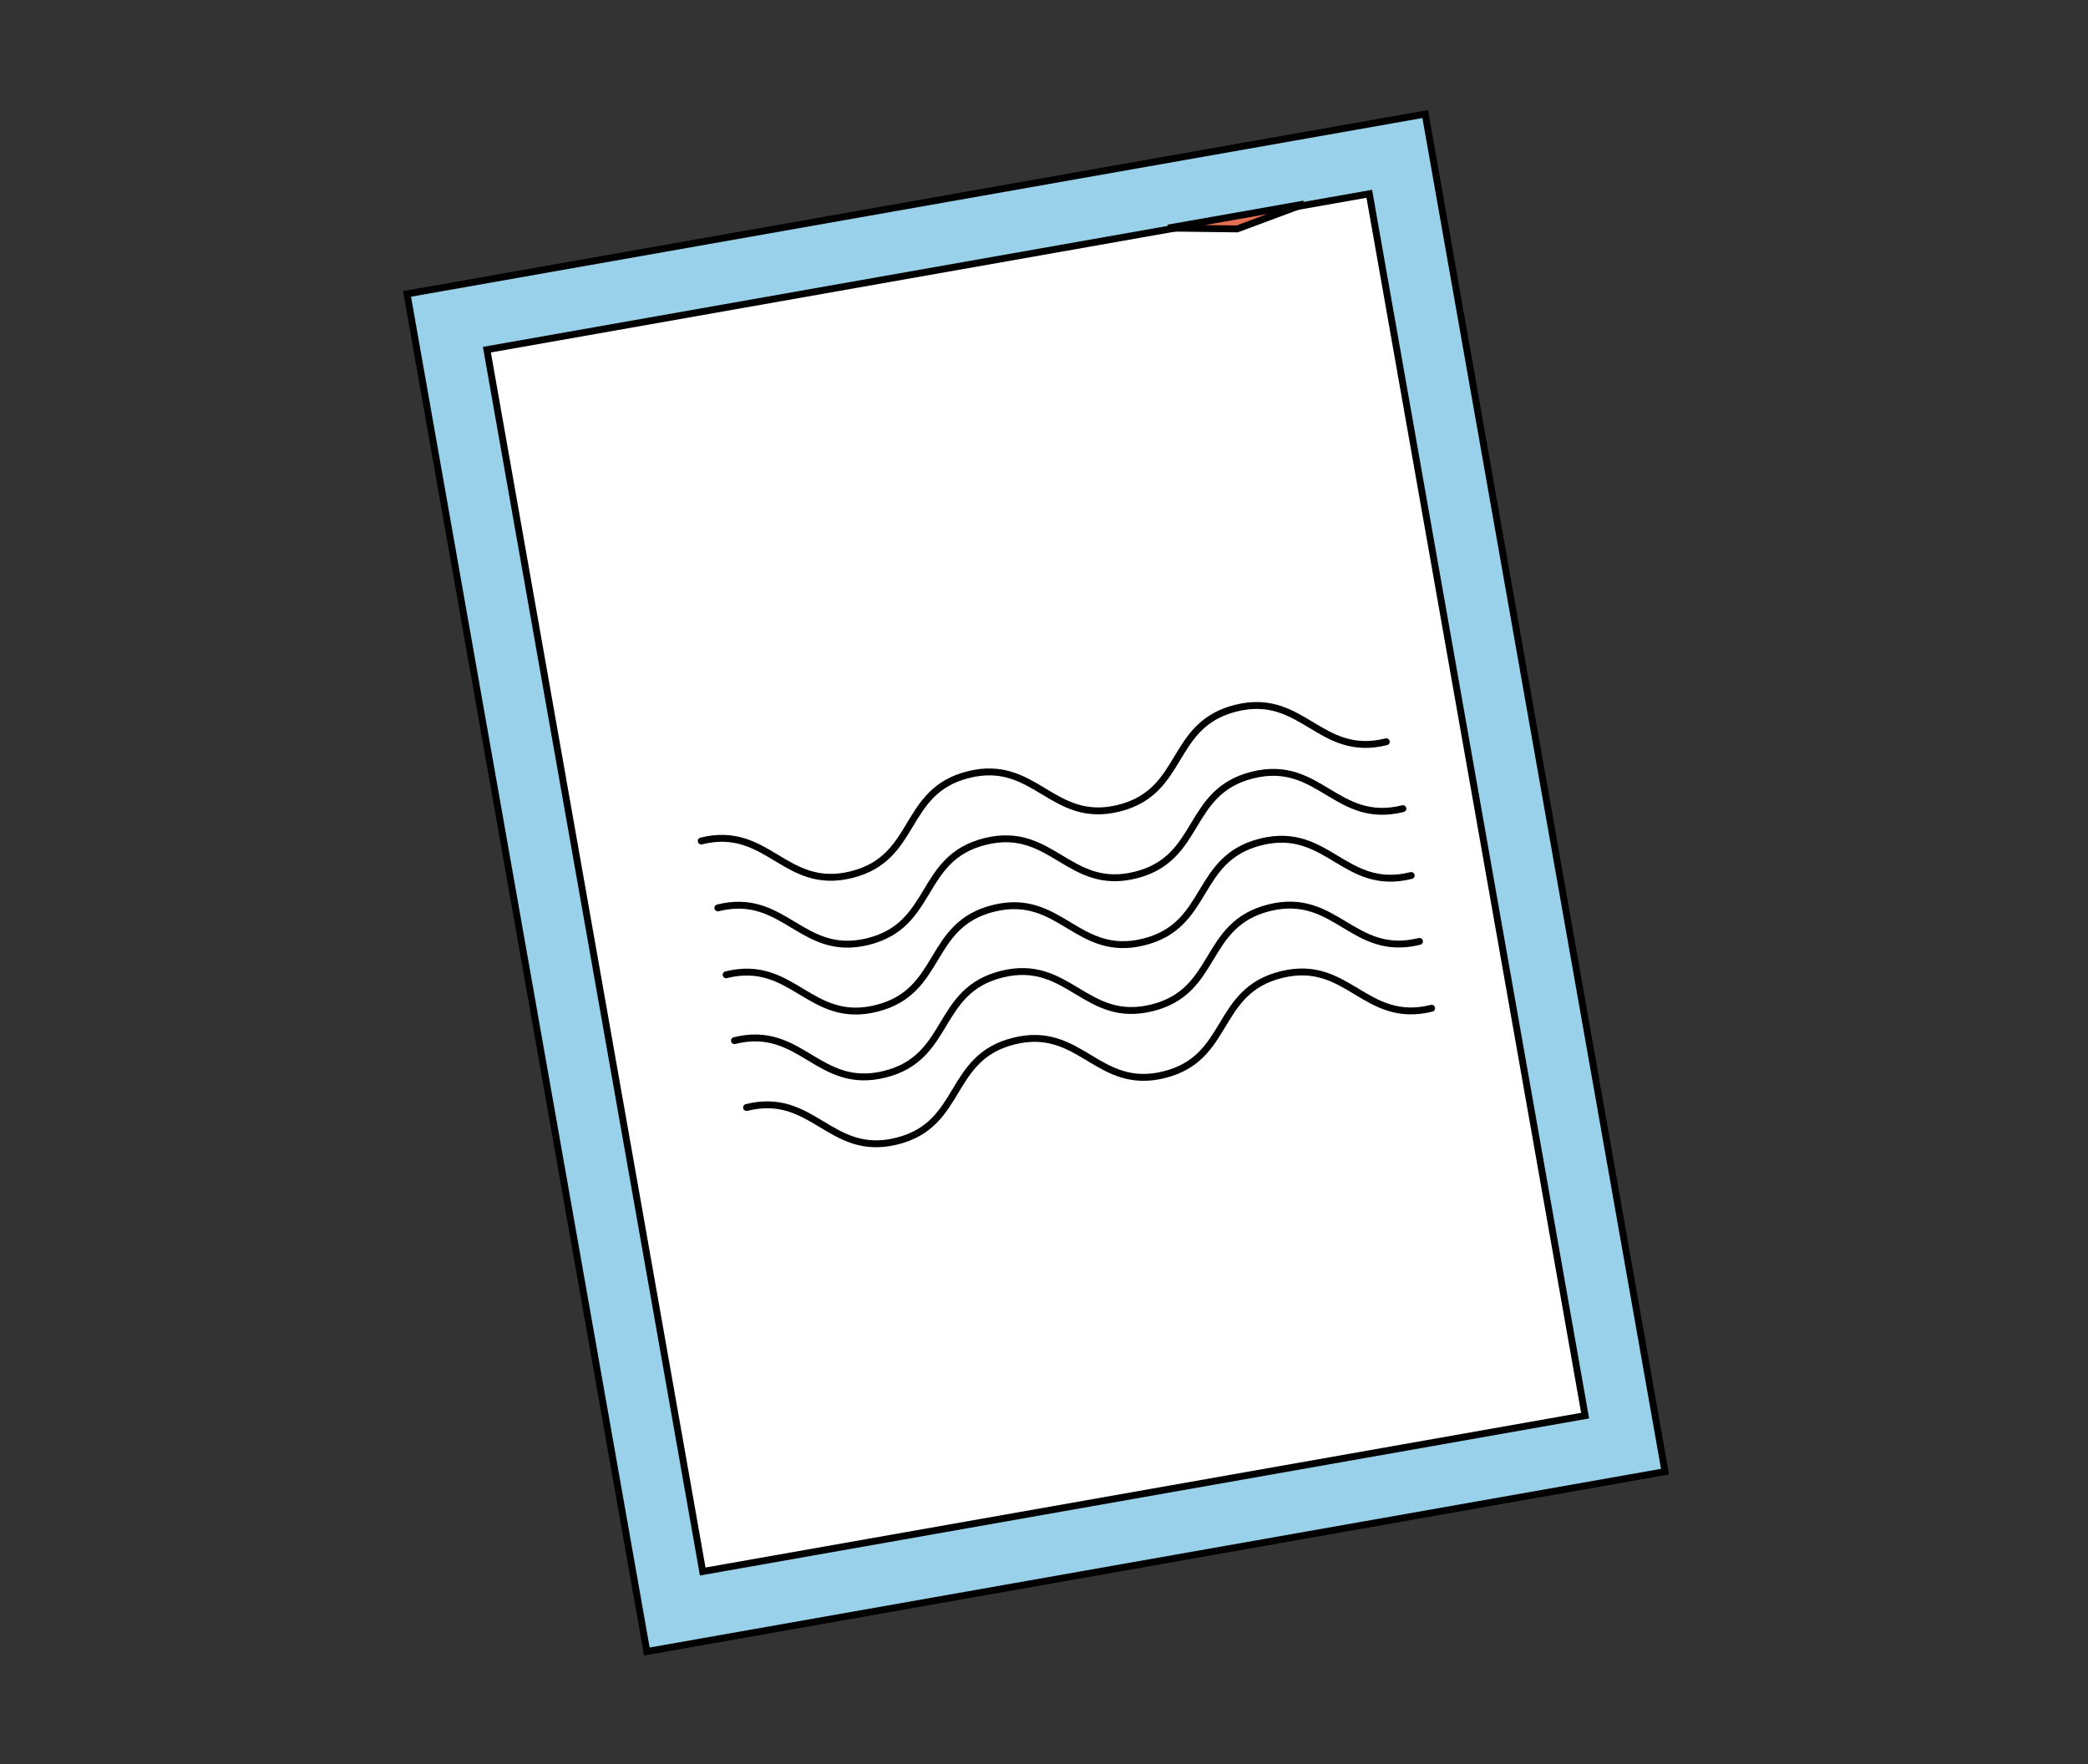       <svg
        className='w-full lg:absolute bottom-0'
        id='eGNsHDgmMvZ1'
        viewBox='0 0 303 256'
        cached='false'
      >
        <rect x="0" y="0" width="303" height="256" fill="#333333" stroke="none"/>
        <rect
          width='150'
          height='200'
          rx='0'
          ry='0'
          transform='matrix(.985-.174 0.174 0.985 59.069 42.65)'
          fill='#9ad1ea'
          stroke='#000'
        />
        <rect
          width='130'
          height='180'
          rx='0'
          ry='0'
          transform='matrix(.985-.174 0.174 0.985 70.654 50.742)'
          fill='#fff'
          stroke='#000'
        />
        <g transform='translate(0 0)'>
          <path
            id='eGNsHDgmMvZ5'
            d='M12.79,40c9.997,0,9.997,10,19.995,10s9.997-10,19.995-10s10.011,10,19.995,10s9.997-10,20.008-10s9.997,10,20.008,10'
            transform='matrix(.97-.241 0.241 0.97 79.712 86.321)'
            fill='none'
            stroke='#000'
            stroke-linecap='round'
            stroke-linejoin='round'
            strokeDashoffset='115'
            strokeDasharray='115.56'
          />
          <path
            id='eGNsHDgmMvZ6'
            d='M12.79,40c9.997,0,9.997,10,19.995,10s9.997-10,19.995-10s10.011,10,19.995,10s9.997-10,20.008-10s9.997,10,20.008,10'
            transform='matrix(.97-.241 0.241 0.97 82.123 96.026)'
            fill='none'
            stroke='#000'
            stroke-linecap='round'
            stroke-linejoin='round'
            strokeDashoffset='115'
            strokeDasharray='115.56'
          />
          <path
            id='eGNsHDgmMvZ7'
            d='M12.79,40c9.997,0,9.997,10,19.995,10s9.997-10,19.995-10s10.011,10,19.995,10s9.997-10,20.008-10s9.997,10,20.008,10'
            transform='matrix(.97-.241 0.241 0.97 83.329 105.731)'
            fill='none'
            stroke='#000'
            stroke-linecap='round'
            stroke-linejoin='round'
            strokeDashoffset='115'
            strokeDasharray='115.56'
          />
          <path
            id='eGNsHDgmMvZ8'
            d='M12.79,40c9.997,0,9.997,10,19.995,10s9.997-10,19.995-10s10.011,10,19.995,10s9.997-10,20.008-10s9.997,10,20.008,10'
            transform='matrix(.97-.241 0.241 0.97 84.535 115.286)'
            fill='none'
            stroke='#000'
            stroke-linecap='round'
            stroke-linejoin='round'
            strokeDashoffset='115'
            strokeDasharray='115.56'
          />
          <path
            id='eGNsHDgmMvZ9'
            d='M12.79,40c9.997,0,9.997,10,19.995,10s9.997-10,19.995-10s10.011,10,19.995,10s9.997-10,20.008-10s9.997,10,20.008,10'
            transform='matrix(.97-.241 0.241 0.97 86.293 124.99)'
            fill='none'
            stroke='#000'
            stroke-linecap='round'
            stroke-linejoin='round'
            strokeDashoffset='115'
            strokeDasharray='115.56'
          />
        </g>
        <g
          id='eGNsHDgmMvZ10_ts'
          transform='translate(114.521,91.655) rotate(-15.268) scale(0,0)'
        >
          <g transform='translate(-50,-50)'>
            <circle
              r='20'
              transform='translate(49.249 53.413)'
              fill='#e9c46a'
              stroke='#000'
            />
            <rect
              width='10'
              height='10'
              rx='14.61'
              ry='14.61'
              transform='matrix(1 0 0 1.012 43.096 40.207)'
              fill='#fff'
              stroke='#000'
              stroke-linecap='round'
              stroke-linejoin='round'
            />
            <path
              d='M47.75,68.09v-1.011c-.017-5.515-4.484-9.982-10-9.999v0c-5.516.017-9.983,4.484-10,9.999v1.011Z'
              transform='translate(11.638-4.176)'
              fill='#e76f51'
              stroke='#000'
              stroke-linecap='round'
              stroke-linejoin='round'
            />
          </g>
        </g>
        <path
          id='eGNsHDgmMvZ14'
          d='M46.85,16.82L36.69,18.684L28.077,17.053L26.85,16.82L46.85,16.82L46.85,16.82Z'
          transform='matrix(.985-.174 0.174 0.985 140.143 21.197)'
          fill='#e76f51'
          stroke='#000'
        />
        <rect
          id='eGNsHDgmMvZ15'
          width='0'
          height='10'
          rx='0'
          ry='0'
          transform='matrix(.985-.174 0.174 0.985 137.52 77.463)'
          fill='#2a9d8f'
          stroke='#000'
        />
        <rect
          id='eGNsHDgmMvZ16'
          width='0'
          height='10'
          rx='0'
          ry='0'
          transform='matrix(.985-.174 0.174 0.985 140.405 92.95)'
          fill='#2a9d8f'
          stroke='#000'
        />
        <rect
          id='eGNsHDgmMvZ17'
          width='40'
          height='0'
          rx='0'
          ry='0'
          transform='matrix(.985-.174 0.174 0.985 106.8 177.803)'
          fill='#f4a261'
          stroke='#000'
        />
        <rect
          id='eGNsHDgmMvZ18'
          width='60'
          height='0'
          rx='0'
          ry='0'
          transform='matrix(.985-.174 0.174 0.985 155.117 168.794)'
          fill='#264653'
          stroke='#000'
        />
      </svg>